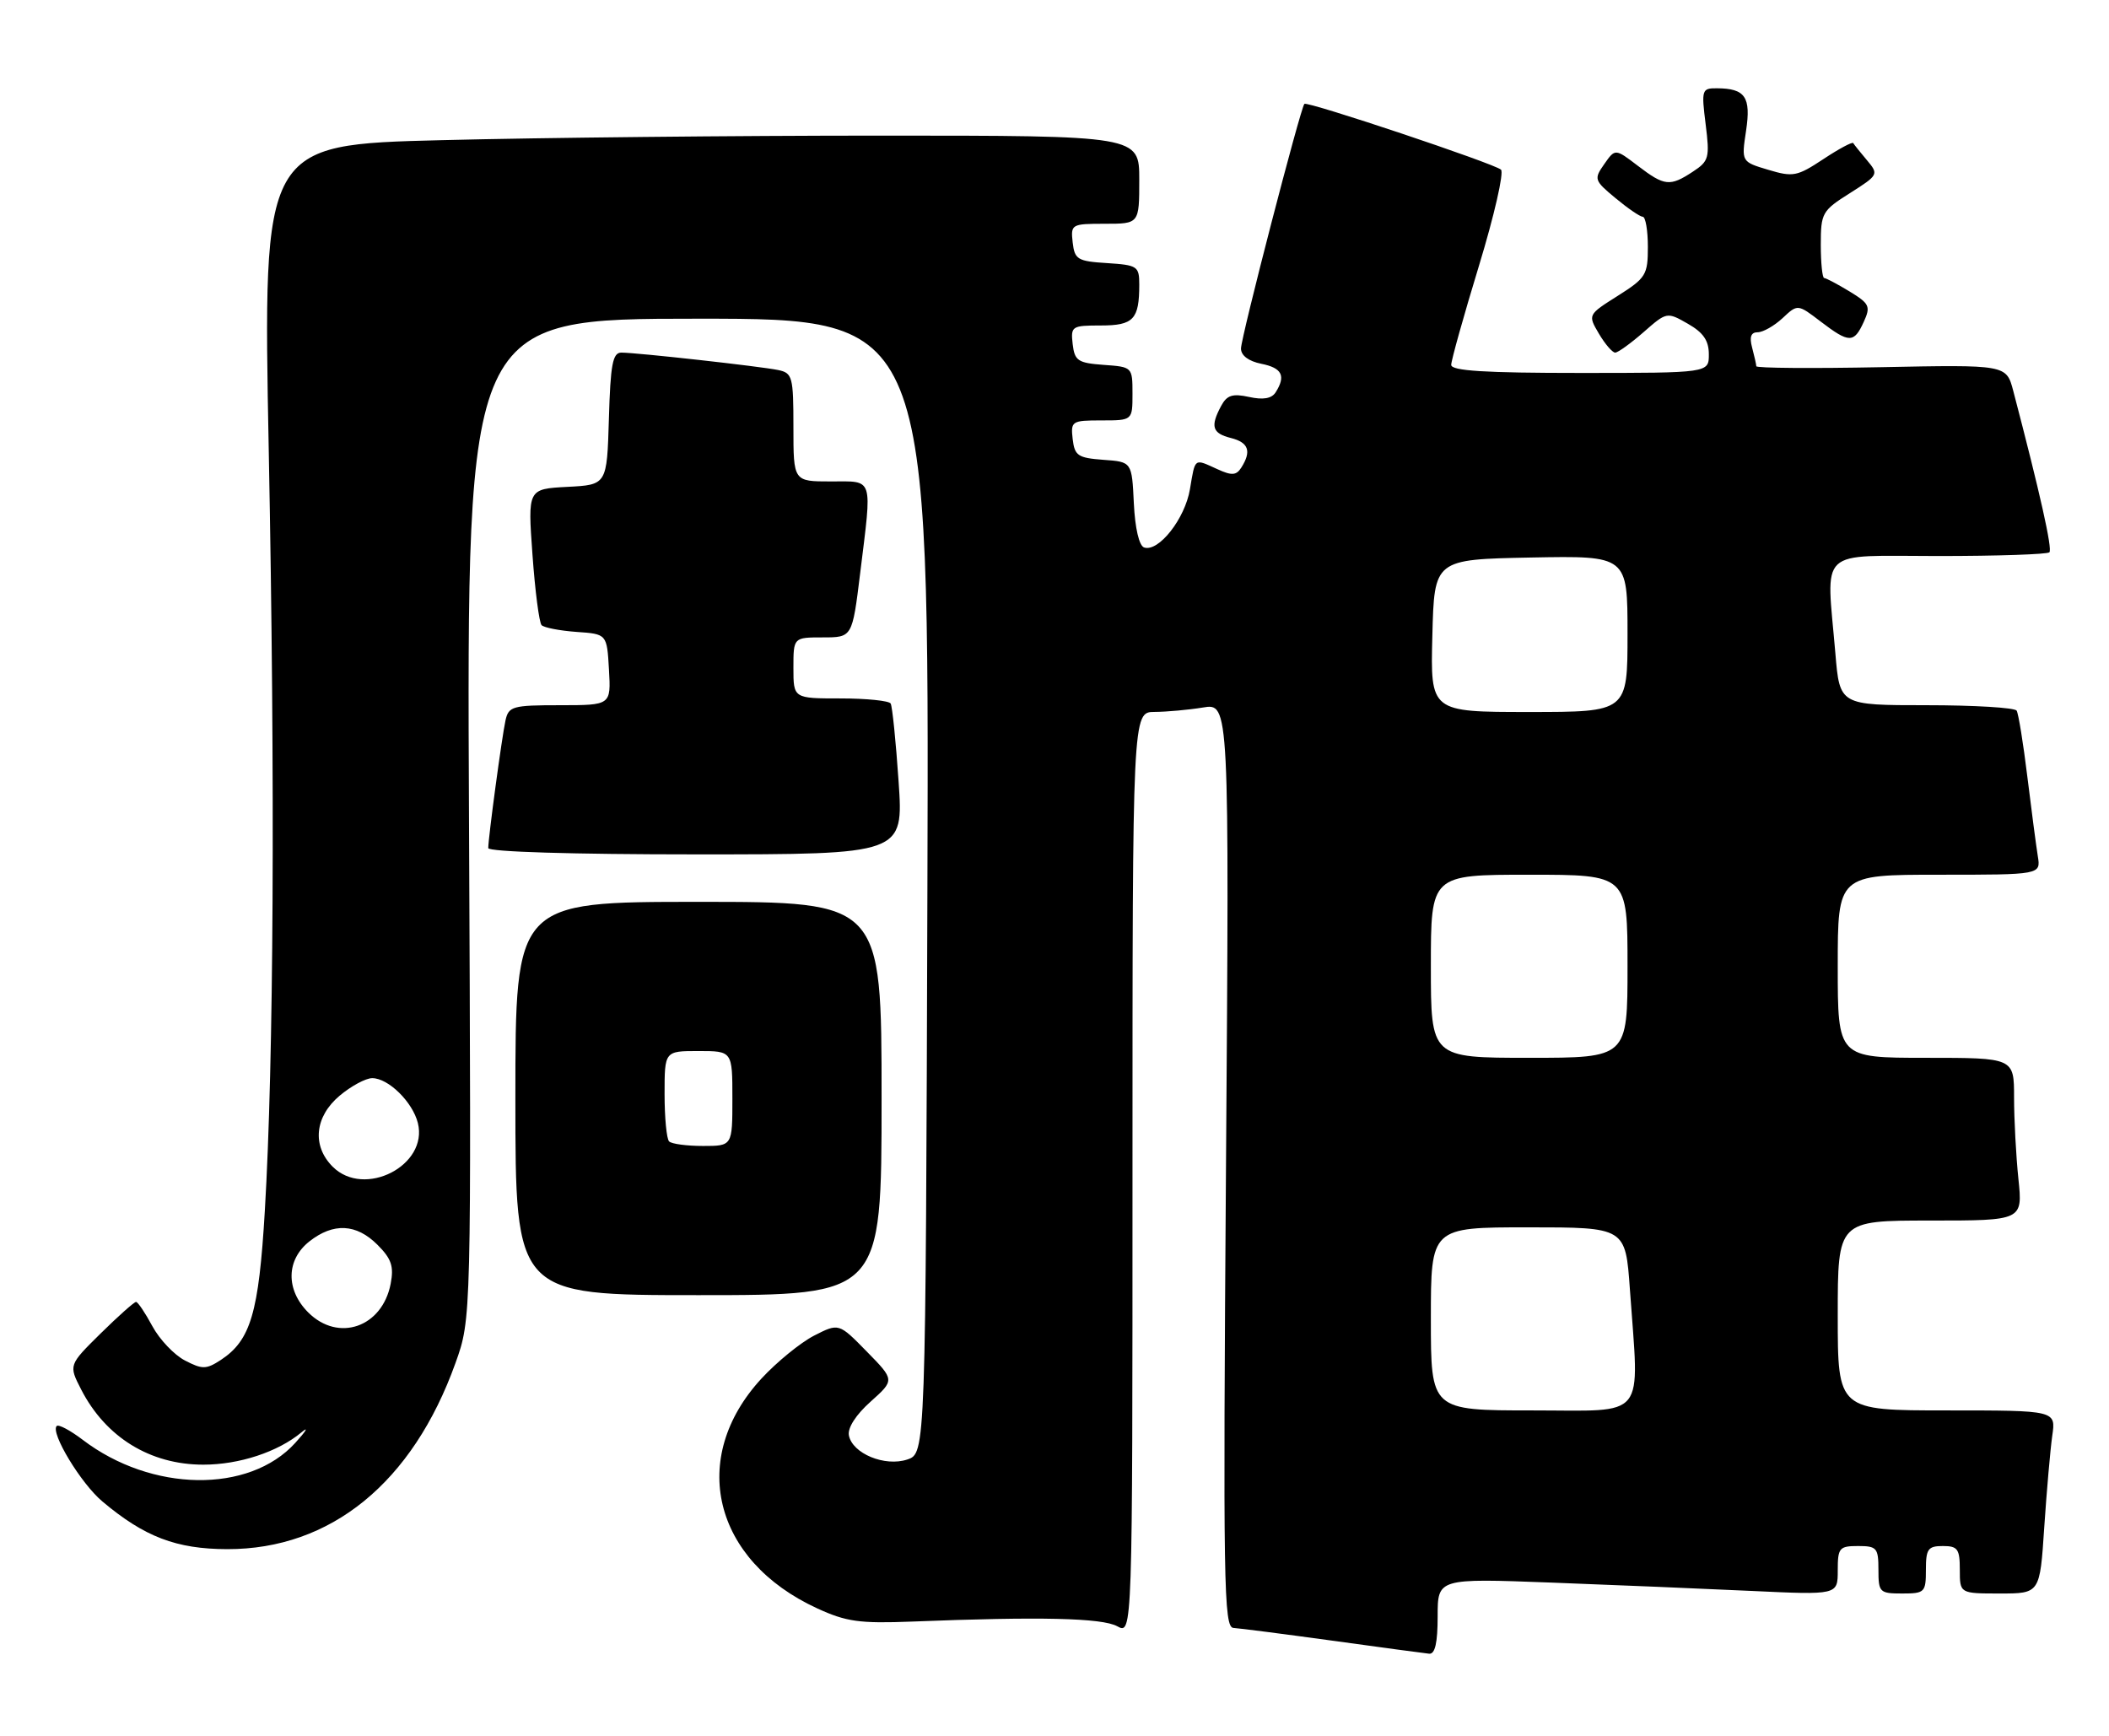 <?xml version="1.0" encoding="UTF-8" standalone="no"?>
<!DOCTYPE svg PUBLIC "-//W3C//DTD SVG 1.1//EN" "http://www.w3.org/Graphics/SVG/1.1/DTD/svg11.dtd" >
<svg xmlns="http://www.w3.org/2000/svg" xmlns:xlink="http://www.w3.org/1999/xlink" version="1.1" viewBox="0 0 311 256">
 <g >
 <path fill="currentColor"
d=" M 212.00 238.38 C 212.00 232.76 212.00 232.76 228.75 233.39 C 237.96 233.74 251.24 234.29 258.25 234.62 C 271.00 235.22 271.00 235.22 271.00 231.61 C 271.00 228.27 271.22 228.00 274.00 228.00 C 276.76 228.00 277.00 228.28 277.00 231.50 C 277.00 234.83 277.17 235.00 280.50 235.00 C 283.83 235.00 284.00 234.83 284.00 231.50 C 284.00 228.43 284.31 228.00 286.50 228.00 C 288.69 228.00 289.00 228.43 289.00 231.50 C 289.00 235.00 289.00 235.00 294.91 235.00 C 300.81 235.00 300.81 235.00 301.45 225.25 C 301.81 219.89 302.34 213.81 302.63 211.75 C 303.18 208.00 303.18 208.00 287.09 208.00 C 271.00 208.00 271.00 208.00 271.00 194.00 C 271.00 180.00 271.00 180.00 284.64 180.00 C 298.28 180.00 298.28 180.00 297.64 173.85 C 297.29 170.47 297.00 165.07 297.00 161.85 C 297.00 156.00 297.00 156.00 284.00 156.00 C 271.00 156.00 271.00 156.00 271.00 142.50 C 271.00 129.00 271.00 129.00 285.98 129.00 C 300.95 129.00 300.95 129.00 300.50 126.25 C 300.26 124.74 299.56 119.47 298.96 114.55 C 298.36 109.63 297.65 105.24 297.38 104.80 C 297.10 104.36 291.12 104.00 284.09 104.00 C 271.29 104.00 271.29 104.00 270.65 96.35 C 269.31 80.55 267.78 82.00 285.83 82.00 C 294.54 82.00 301.91 81.75 302.21 81.45 C 302.68 80.98 300.84 72.75 296.88 57.64 C 295.86 53.78 295.86 53.78 277.43 54.15 C 267.29 54.35 258.99 54.29 258.99 54.01 C 258.98 53.73 258.70 52.49 258.37 51.25 C 257.95 49.69 258.20 49.00 259.19 49.00 C 259.98 49.00 261.63 48.06 262.86 46.92 C 265.09 44.83 265.09 44.83 268.48 47.42 C 272.69 50.63 273.39 50.63 274.83 47.48 C 275.88 45.18 275.69 44.78 272.74 42.98 C 270.96 41.90 269.27 41.01 269.00 41.00 C 268.73 41.00 268.50 38.79 268.50 36.10 C 268.50 31.41 268.69 31.07 272.80 28.48 C 277.02 25.80 277.06 25.72 275.31 23.63 C 274.32 22.46 273.41 21.32 273.28 21.10 C 273.15 20.89 271.16 21.95 268.87 23.47 C 265.01 26.02 264.41 26.14 260.75 25.04 C 256.79 23.86 256.79 23.86 257.48 19.29 C 258.23 14.30 257.36 13.04 253.18 13.02 C 250.96 13.00 250.88 13.23 251.52 18.32 C 252.14 23.28 252.01 23.76 249.63 25.32 C 246.25 27.54 245.46 27.46 241.52 24.45 C 238.18 21.90 238.18 21.90 236.57 24.20 C 235.02 26.41 235.08 26.61 238.23 29.22 C 240.03 30.72 241.84 31.96 242.25 31.97 C 242.66 31.99 243.00 33.98 243.00 36.41 C 243.00 40.53 242.72 41.00 238.57 43.62 C 234.14 46.42 234.14 46.42 235.78 49.21 C 236.69 50.75 237.77 52.00 238.18 52.00 C 238.59 52.00 240.47 50.64 242.36 48.99 C 245.78 45.99 245.81 45.98 248.89 47.74 C 251.17 49.04 251.99 50.22 251.99 52.25 C 252.00 55.00 252.00 55.00 233.00 55.00 C 218.98 55.00 214.00 54.69 214.00 53.81 C 214.00 53.16 215.84 46.58 218.09 39.20 C 220.34 31.82 221.80 25.44 221.34 25.02 C 220.35 24.12 192.77 14.89 192.35 15.32 C 191.78 15.89 183.00 49.77 183.00 51.40 C 183.00 52.43 184.12 53.27 186.00 53.65 C 189.06 54.26 189.65 55.43 188.11 57.86 C 187.52 58.78 186.28 59.00 184.19 58.54 C 181.75 58.01 180.93 58.27 180.07 59.87 C 178.45 62.89 178.76 63.90 181.50 64.59 C 184.12 65.25 184.58 66.53 183.06 68.94 C 182.31 70.12 181.66 70.17 179.52 69.19 C 176.04 67.61 176.27 67.44 175.47 72.16 C 174.74 76.50 170.85 81.45 168.72 80.74 C 167.98 80.50 167.38 77.92 167.20 74.23 C 166.91 68.11 166.91 68.11 162.70 67.81 C 158.95 67.53 158.47 67.21 158.18 64.75 C 157.88 62.11 158.04 62.00 162.43 62.00 C 167.00 62.00 167.00 62.00 167.00 58.06 C 167.00 54.13 166.98 54.11 162.75 53.81 C 158.95 53.53 158.47 53.21 158.18 50.75 C 157.88 48.11 158.05 48.00 162.33 48.00 C 167.15 48.00 168.00 47.10 168.00 41.97 C 168.00 39.27 167.74 39.09 163.25 38.80 C 158.90 38.53 158.47 38.27 158.18 35.75 C 157.88 33.07 158.00 33.00 162.93 33.00 C 168.00 33.00 168.00 33.00 168.00 26.50 C 168.00 20.00 168.00 20.00 129.75 20.00 C 108.71 20.00 79.63 20.30 65.13 20.67 C 38.76 21.33 38.76 21.33 39.63 66.41 C 40.58 115.59 40.37 156.57 39.05 178.59 C 38.16 193.63 36.96 197.67 32.56 200.56 C 30.41 201.96 29.84 201.97 27.28 200.64 C 25.69 199.82 23.53 197.54 22.47 195.58 C 21.41 193.61 20.33 192.00 20.06 192.00 C 19.79 192.00 17.44 194.09 14.84 196.65 C 10.12 201.31 10.12 201.31 11.96 204.90 C 15.58 211.96 22.14 216.00 29.98 216.00 C 35.29 216.00 40.99 214.12 44.46 211.23 C 45.58 210.29 45.17 211.00 43.54 212.79 C 36.73 220.29 22.34 220.07 12.19 212.33 C 10.36 210.94 8.64 210.02 8.36 210.30 C 7.40 211.27 11.93 218.77 15.09 221.42 C 21.30 226.65 25.99 228.44 33.50 228.46 C 48.78 228.49 60.85 218.65 67.17 201.00 C 69.50 194.50 69.50 194.50 69.16 120.75 C 68.82 47.00 68.82 47.00 102.91 47.00 C 137.01 47.00 137.01 47.00 136.76 130.67 C 136.50 214.33 136.50 214.33 133.79 215.24 C 130.48 216.34 125.69 214.36 125.18 211.68 C 124.97 210.58 126.22 208.63 128.39 206.70 C 131.94 203.52 131.94 203.52 127.82 199.32 C 123.70 195.11 123.70 195.11 120.05 196.97 C 118.05 198.00 114.55 200.85 112.28 203.31 C 101.48 215.03 105.14 230.12 120.50 237.19 C 124.80 239.17 126.75 239.44 134.50 239.14 C 153.34 238.39 162.51 238.60 164.75 239.83 C 167.00 241.07 167.00 241.07 167.00 173.04 C 167.00 105.00 167.00 105.00 170.25 104.99 C 172.04 104.98 175.25 104.69 177.39 104.34 C 181.28 103.69 181.28 103.69 180.79 171.85 C 180.35 233.82 180.45 240.01 181.90 240.08 C 182.78 240.13 189.35 240.98 196.50 241.96 C 203.65 242.95 210.06 243.81 210.75 243.88 C 211.62 243.96 212.00 242.27 212.00 238.38 Z  M 130.00 162.00 C 130.00 133.00 130.00 133.00 103.00 133.00 C 76.00 133.00 76.00 133.00 76.00 162.00 C 76.00 191.00 76.00 191.00 103.00 191.00 C 130.00 191.00 130.00 191.00 130.00 162.00 Z  M 132.51 115.25 C 132.11 109.34 131.58 104.16 131.34 103.75 C 131.09 103.34 127.76 103.00 123.94 103.00 C 117.00 103.00 117.00 103.00 117.00 98.50 C 117.00 94.00 117.00 94.00 121.34 94.00 C 125.68 94.00 125.68 94.00 126.84 84.56 C 128.62 70.11 128.90 71.00 122.50 71.00 C 117.00 71.00 117.00 71.00 117.00 63.02 C 117.00 55.55 116.86 55.01 114.75 54.57 C 112.15 54.03 93.91 52.00 91.62 52.00 C 90.35 52.00 90.02 53.75 89.79 61.75 C 89.50 71.50 89.50 71.50 83.66 71.80 C 77.82 72.11 77.82 72.11 78.52 81.80 C 78.90 87.14 79.51 91.81 79.86 92.19 C 80.21 92.56 82.53 93.01 85.00 93.19 C 89.50 93.50 89.50 93.50 89.80 98.75 C 90.10 104.00 90.10 104.00 82.57 104.00 C 75.57 104.00 75.00 104.16 74.54 106.25 C 74.01 108.67 72.00 123.54 72.00 125.07 C 72.00 125.62 84.47 126.00 102.62 126.00 C 133.24 126.00 133.24 126.00 132.51 115.25 Z  M 211.00 194.50 C 211.00 181.00 211.00 181.00 225.35 181.00 C 239.70 181.00 239.70 181.00 240.35 190.15 C 241.73 209.65 243.06 208.00 226.00 208.00 C 211.00 208.00 211.00 208.00 211.00 194.50 Z  M 45.45 193.55 C 42.11 190.21 42.19 185.78 45.63 183.07 C 49.17 180.29 52.55 180.46 55.66 183.57 C 57.73 185.64 58.10 186.75 57.61 189.32 C 56.37 195.74 49.90 197.99 45.45 193.55 Z  M 49.06 172.06 C 45.98 168.98 46.40 164.69 50.08 161.59 C 51.77 160.17 53.93 159.00 54.89 159.00 C 57.27 159.00 60.84 162.51 61.62 165.61 C 63.19 171.88 53.73 176.73 49.06 172.06 Z  M 211.00 142.50 C 211.00 129.00 211.00 129.00 225.50 129.00 C 240.00 129.00 240.00 129.00 240.00 142.50 C 240.00 156.00 240.00 156.00 225.50 156.00 C 211.00 156.00 211.00 156.00 211.00 142.50 Z  M 211.22 93.75 C 211.50 82.50 211.50 82.50 225.75 82.22 C 240.00 81.95 240.00 81.95 240.00 93.47 C 240.00 105.00 240.00 105.00 225.47 105.00 C 210.93 105.00 210.93 105.00 211.22 93.75 Z  M 98.67 168.33 C 98.30 167.97 98.00 164.82 98.00 161.33 C 98.00 155.00 98.00 155.00 103.00 155.00 C 108.00 155.00 108.00 155.00 108.00 162.00 C 108.00 169.00 108.00 169.00 103.67 169.00 C 101.28 169.00 99.03 168.70 98.67 168.33 Z "/>
</g>
</svg>